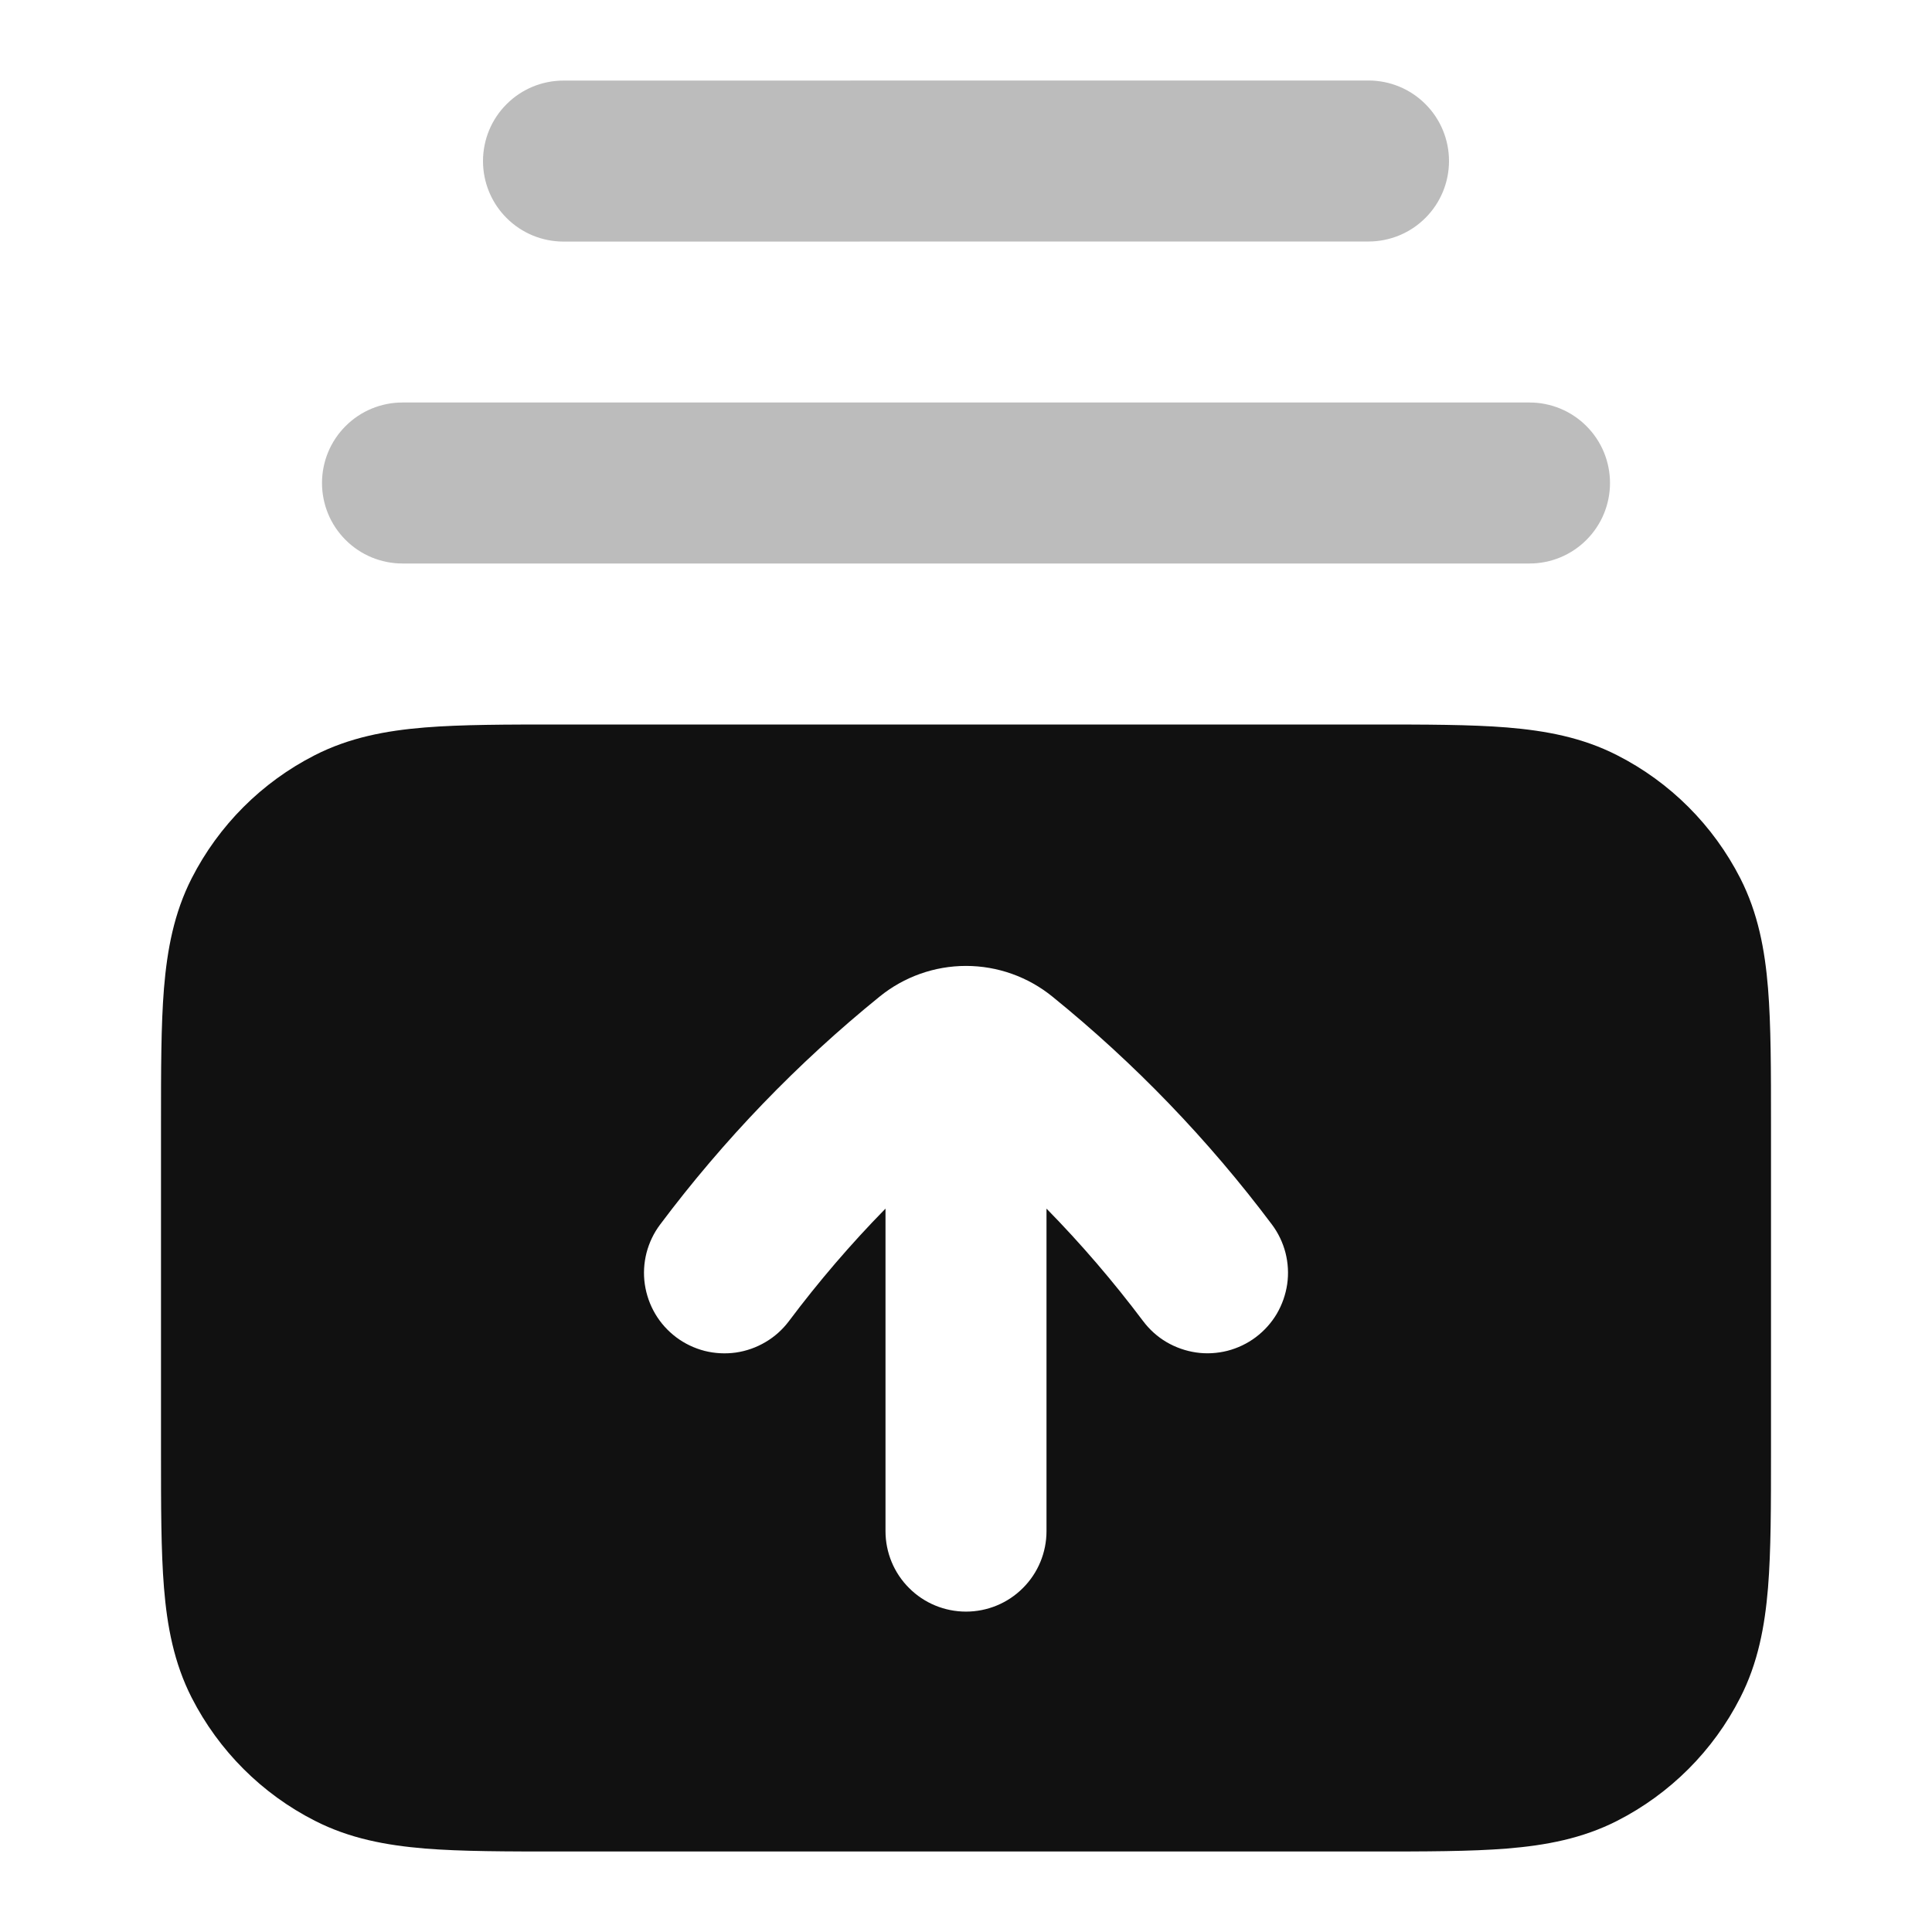 <svg width="24" height="24" viewBox="0 0 24 24" fill="none" xmlns="http://www.w3.org/2000/svg">
<path opacity="0.28" d="M7 3.001L17 3C17.265 3 17.52 2.895 17.707 2.707C17.895 2.52 18 2.265 18 2C18 1.735 17.895 1.48 17.707 1.293C17.52 1.105 17.265 1 17 1L7 1.001C6.735 1.001 6.48 1.106 6.293 1.294C6.105 1.481 6 1.736 6 2.001C6 2.266 6.105 2.521 6.293 2.708C6.48 2.896 6.735 3.001 7 3.001ZM5 5C4.735 5 4.48 5.105 4.293 5.293C4.105 5.48 4 5.735 4 6C4 6.265 4.105 6.52 4.293 6.707C4.48 6.895 4.735 7 5 7H19C19.265 7 19.52 6.895 19.707 6.707C19.895 6.52 20 6.265 20 6C20 5.735 19.895 5.48 19.707 5.293C19.52 5.105 19.265 5 19 5H5Z" fill="#111111"/>
<path fill-rule="evenodd" clip-rule="evenodd" d="M6.96 9H17.04C17.706 9 18.266 9 18.723 9.037C19.203 9.077 19.657 9.161 20.089 9.382C20.748 9.717 21.283 10.253 21.619 10.911C21.839 11.343 21.924 11.798 21.963 12.277C22 12.734 22 13.294 22 13.96V18.04C22 18.706 22 19.266 21.963 19.723C21.923 20.203 21.839 20.657 21.618 21.089C21.283 21.748 20.747 22.283 20.089 22.619C19.657 22.839 19.202 22.924 18.723 22.963C18.266 23 17.706 23 17.04 23H6.96C6.294 23 5.734 23 5.277 22.963C4.797 22.923 4.343 22.839 3.911 22.618C3.252 22.283 2.717 21.747 2.381 21.089C2.161 20.657 2.076 20.202 2.037 19.723C2 19.266 2 18.706 2 18.041V13.96C2 13.294 2 12.734 2.037 12.277C2.077 11.797 2.161 11.343 2.381 10.911C2.717 10.252 3.252 9.717 3.911 9.381C4.343 9.161 4.798 9.076 5.277 9.037C5.734 9 6.295 9 6.96 9ZM13 19.02C13 19.285 12.895 19.54 12.707 19.727C12.52 19.915 12.265 20.02 12 20.02C11.735 20.02 11.48 19.915 11.293 19.727C11.105 19.54 11 19.285 11 19.02V15.014C10.57 15.452 10.17 15.919 9.8 16.412C9.721 16.517 9.622 16.606 9.509 16.672C9.396 16.739 9.271 16.783 9.141 16.802C9.011 16.82 8.879 16.813 8.752 16.781C8.625 16.748 8.505 16.691 8.4 16.612C8.295 16.533 8.206 16.434 8.14 16.322C8.073 16.209 8.029 16.083 8.01 15.953C7.991 15.823 7.999 15.691 8.031 15.564C8.064 15.437 8.121 15.317 8.2 15.212C8.989 14.159 9.905 13.208 10.927 12.38C11.23 12.134 11.609 11.999 12 11.999C12.391 11.999 12.77 12.134 13.073 12.38C14.095 13.208 15.011 14.159 15.8 15.211C15.879 15.316 15.936 15.436 15.969 15.563C16.001 15.69 16.009 15.822 15.99 15.952C15.971 16.082 15.927 16.207 15.861 16.32C15.794 16.433 15.705 16.532 15.6 16.611C15.495 16.69 15.375 16.747 15.248 16.78C15.121 16.812 14.989 16.82 14.859 16.801C14.729 16.782 14.604 16.738 14.491 16.672C14.377 16.605 14.279 16.516 14.2 16.411C13.83 15.919 13.43 15.452 13 15.014V19.02Z" fill="#111111"/>
</svg>
